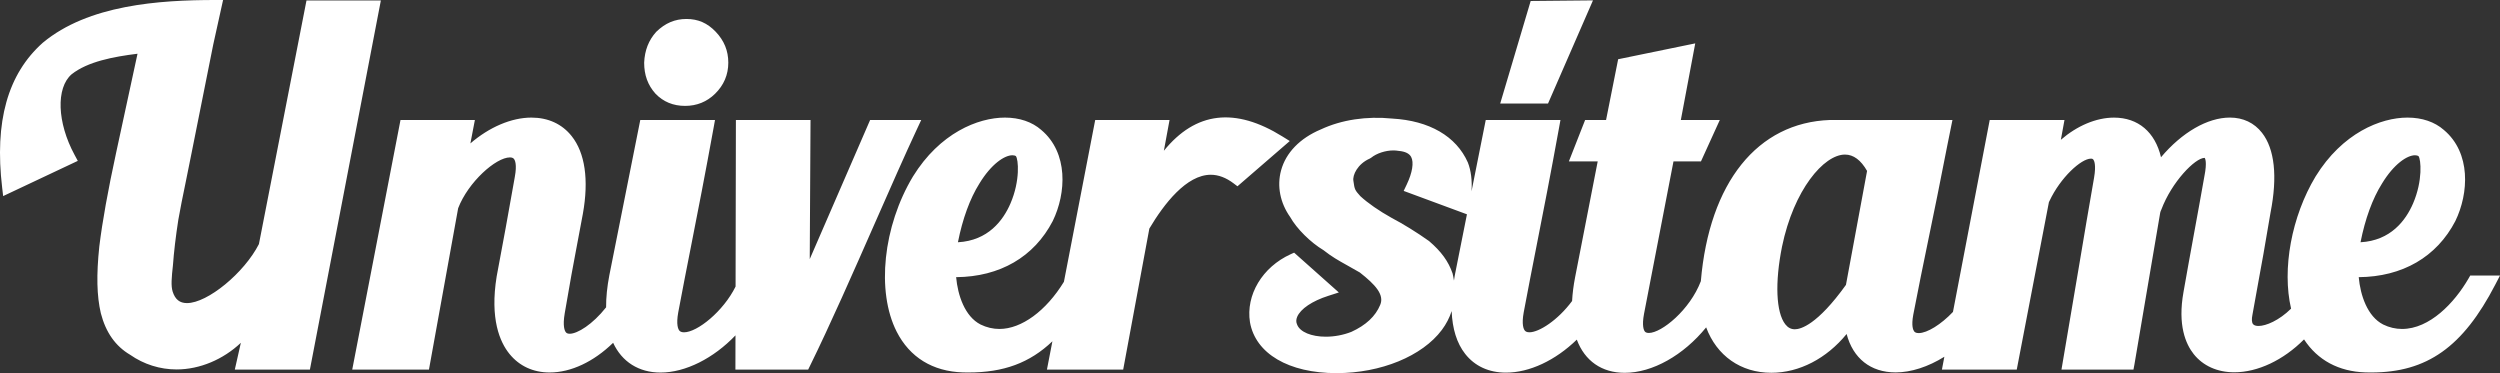 <?xml version="1.0" encoding="UTF-8" standalone="no"?>
<svg width="134px" height="20px" viewBox="0 0 134 20" version="1.1" xmlns="http://www.w3.org/2000/svg" xmlns:xlink="http://www.w3.org/1999/xlink" xmlns:sketch="http://www.bohemiancoding.com/sketch/ns">
    <rect x="0" y="0" width="134" height="20" fill="#333333" stroke="none"/>
    <!-- Generator: Sketch 3.2.2 (9983) - http://www.bohemiancoding.com/sketch -->
    <title>logo-side</title>
    <desc>Created with Sketch.</desc>
    <defs></defs>
    <g id="Comentarios-y-Respuestas" stroke="none" stroke-width="1" fill="none" fill-rule="evenodd" sketch:type="MSPage">
        <g id="Comentarios-en-Preguntas" sketch:type="MSArtboardGroup" transform="translate(-225, -20)" fill="#FFFFFF">
            <g id="logo-side" sketch:type="MSLayerGroup" transform="translate(170, 8)">
                <path d="M71.428,12.025 L68.878,25.083 C68.092,26.627 66.125,28.246 65.022,28.246 C64.632,28.246 64.389,28.051 64.255,27.632 C64.157,27.325 64.197,26.876 64.27,26.212 C64.32,25.517 64.419,24.675 64.558,23.781 C64.66,23.187 64.798,22.519 64.949,21.784 C65.049,21.296 65.156,20.776 65.262,20.232 L66.429,14.392 L66.957,12 L66.555,12 C63.524,12 59.733,12.26 57.294,14.291 C55.41,15.97 54.697,18.512 55.116,22.06 L55.169,22.51 L59.17,20.623 L58.998,20.303 C58.059,18.571 57.996,16.709 58.839,15.981 C59.703,15.3 61.074,15.041 62.371,14.88 L61.229,20.165 C60.782,22.226 60.486,23.874 60.323,25.21 C60.162,26.752 60.187,27.853 60.405,28.791 C60.672,29.822 61.191,30.554 61.973,31.015 C62.711,31.53 63.574,31.802 64.465,31.802 C65.711,31.802 66.963,31.267 67.91,30.374 L67.586,31.809 L71.611,31.809 L75.414,12.025 L71.428,12.025 Z M91.721,17.676 C92.347,17.676 92.888,17.457 93.327,17.027 C93.798,16.566 94.037,16.005 94.037,15.359 C94.037,14.719 93.815,14.176 93.359,13.699 C92.914,13.234 92.416,13.017 91.794,13.017 C91.177,13.017 90.652,13.238 90.173,13.707 C89.767,14.159 89.556,14.695 89.527,15.359 C89.527,16.021 89.722,16.562 90.132,17.019 C90.549,17.456 91.084,17.676 91.721,17.676 Z M104.378,18.431 L101.639,18.431 L98.402,25.889 L98.444,18.431 L94.444,18.431 L94.427,27.359 C93.773,28.687 92.375,29.812 91.662,29.812 C91.506,29.812 91.443,29.756 91.409,29.714 C91.352,29.641 91.233,29.403 91.354,28.742 C91.58,27.534 91.805,26.388 92.045,25.169 C92.393,23.4 92.787,21.394 93.253,18.827 L93.324,18.431 L89.319,18.431 L87.66,26.756 C87.542,27.371 87.484,27.948 87.487,28.473 C86.76,29.394 85.947,29.889 85.537,29.889 C85.411,29.889 85.359,29.846 85.329,29.807 C85.271,29.735 85.149,29.491 85.27,28.788 C85.622,26.748 85.678,26.449 85.843,25.582 C85.929,25.133 86.043,24.531 86.243,23.452 C86.567,21.636 86.359,20.198 85.641,19.295 C85.126,18.646 84.38,18.303 83.484,18.303 C82.408,18.303 81.219,18.818 80.213,19.687 L80.454,18.431 L76.467,18.431 L73.88,31.809 L77.992,31.809 L79.557,23.16 C80.097,21.757 81.579,20.437 82.334,20.437 C82.468,20.437 82.52,20.485 82.549,20.521 C82.603,20.588 82.716,20.819 82.595,21.474 L82.579,21.566 C82.269,23.313 81.957,25.061 81.621,26.818 C81.254,29.095 81.791,30.332 82.307,30.969 C82.834,31.62 83.58,31.965 84.462,31.965 C85.602,31.965 86.82,31.391 87.864,30.374 C88.336,31.395 89.239,31.969 90.406,31.969 C91.739,31.969 93.246,31.206 94.422,29.975 L94.418,31.809 L98.318,31.809 L98.407,31.627 C99.499,29.406 100.728,26.611 101.917,23.908 C102.733,22.052 103.504,20.299 104.153,18.912 L104.378,18.431 Z M123.742,19.317 C121.196,17.733 119.087,17.985 117.383,20.081 L117.688,18.431 L113.703,18.431 L112.026,27.104 C111.072,28.665 109.752,29.632 108.571,29.632 C108.223,29.632 107.881,29.552 107.559,29.394 C106.714,28.963 106.336,27.826 106.249,26.856 C108.592,26.837 110.428,25.773 111.427,23.848 C112.154,22.355 112.27,20.19 110.813,18.966 C110.32,18.533 109.645,18.303 108.863,18.303 C107.421,18.303 105.371,19.131 103.935,21.459 C102.332,24.125 101.965,27.624 103.062,29.778 C103.762,31.152 104.988,31.907 106.607,31.961 C106.711,31.963 106.812,31.965 106.914,31.965 C108.791,31.965 110.19,31.455 111.409,30.293 L111.116,31.809 L115.203,31.809 L116.605,24.252 C117.394,22.923 118.596,21.367 119.898,21.367 C120.308,21.367 120.721,21.524 121.126,21.832 L121.328,21.985 L124.132,19.559 L123.742,19.317 Z M107.494,21.841 C108.13,20.792 108.841,20.322 109.264,20.322 C109.349,20.322 109.416,20.341 109.451,20.368 C109.584,20.525 109.693,21.676 109.161,22.906 C108.767,23.818 107.961,24.897 106.345,24.985 C106.593,23.731 106.988,22.647 107.494,21.841 Z M140.384,12.02 L137.044,12.053 L135.411,17.549 L137.974,17.549 L140.384,12.02 Z M187.405,26.768 L187.312,26.93 C186.558,28.236 185.227,29.632 183.751,29.632 C183.403,29.632 183.06,29.552 182.738,29.394 C181.893,28.963 181.515,27.826 181.428,26.856 C183.771,26.837 185.607,25.773 186.607,23.848 C187.333,22.355 187.449,20.19 185.992,18.966 C185.498,18.533 184.824,18.303 184.041,18.303 C182.6,18.303 180.55,19.131 179.115,21.459 C177.824,23.604 177.307,26.421 177.802,28.543 C177.156,29.18 176.456,29.472 176.056,29.472 C175.957,29.472 175.825,29.454 175.761,29.372 C175.693,29.283 175.682,29.107 175.732,28.866 C175.947,27.65 176.044,27.126 176.127,26.676 C176.185,26.363 176.236,26.085 176.316,25.637 L176.703,23.381 C177.08,21.459 176.921,19.984 176.244,19.119 C175.827,18.584 175.232,18.302 174.523,18.302 C173.316,18.302 171.947,19.102 170.83,20.428 C170.514,19.083 169.609,18.304 168.309,18.304 C167.356,18.304 166.328,18.743 165.462,19.493 L165.656,18.431 L161.649,18.431 L159.679,28.719 C159.043,29.39 158.297,29.854 157.841,29.854 C157.691,29.854 157.632,29.802 157.6,29.762 C157.548,29.695 157.439,29.477 157.551,28.87 C157.823,27.448 158.084,26.182 158.367,24.81 C158.666,23.361 158.989,21.793 159.375,19.799 L159.651,18.431 L153.09,18.431 C149.203,18.567 146.618,21.777 146.165,27.072 C145.581,28.608 144.066,29.847 143.374,29.847 C143.227,29.847 143.18,29.788 143.162,29.766 C143.109,29.697 142.998,29.469 143.12,28.82 L144.699,20.65 L146.172,20.65 L147.182,18.431 L145.093,18.431 L145.865,14.325 L141.733,15.175 L141.085,18.431 L139.963,18.431 L139.092,20.65 L140.637,20.65 L139.426,26.858 C139.34,27.301 139.287,27.72 139.264,28.134 C138.496,29.172 137.489,29.811 136.977,29.811 C136.821,29.811 136.759,29.756 136.726,29.713 C136.669,29.641 136.55,29.403 136.671,28.742 C136.897,27.531 137.123,26.381 137.363,25.159 C137.711,23.392 138.105,21.389 138.569,18.827 L138.641,18.431 L134.636,18.431 L133.874,22.254 C133.91,21.686 133.851,21.147 133.677,20.709 C133.055,19.303 131.61,18.466 129.62,18.355 C128.25,18.219 126.915,18.415 125.796,18.937 C124.679,19.407 123.923,20.186 123.666,21.132 C123.436,21.977 123.617,22.877 124.155,23.636 C124.502,24.259 125.251,24.999 125.94,25.41 C126.373,25.754 126.739,25.96 127.203,26.218 C127.416,26.337 127.65,26.467 127.889,26.607 C128.711,27.252 129.211,27.793 128.979,28.341 C128.725,28.955 128.214,29.43 127.433,29.788 C127.002,29.957 126.528,30.047 126.064,30.047 C125.29,30.047 124.675,29.794 124.525,29.397 C124.465,29.268 124.466,29.133 124.527,28.986 C124.707,28.555 125.334,28.132 126.204,27.855 L126.762,27.676 L124.365,25.542 L124.182,25.625 C122.664,26.313 121.766,27.81 121.999,29.273 C122.295,30.954 124.073,32 126.638,32 C129.015,32 131.232,31.09 132.284,29.683 C132.519,29.368 132.693,29.03 132.809,28.674 C132.845,29.623 133.087,30.401 133.533,30.968 C134.048,31.625 134.804,31.973 135.718,31.973 C136.979,31.973 138.368,31.32 139.517,30.204 C139.942,31.342 140.853,31.983 142.084,31.983 C143.573,31.983 145.233,31.043 146.45,29.547 C147.013,31.064 148.303,31.981 149.944,31.981 C151.441,31.981 152.906,31.216 153.979,29.902 C154.321,31.205 155.263,31.961 156.606,31.961 C157.433,31.961 158.354,31.661 159.218,31.121 L159.087,31.809 L163.098,31.809 L164.822,22.833 C164.822,22.832 164.822,22.832 164.823,22.832 L164.851,22.776 C165.439,21.517 166.549,20.503 167.075,20.503 C167.151,20.503 167.181,20.527 167.202,20.553 C167.242,20.603 167.363,20.821 167.242,21.526 C166.979,23.019 166.71,24.623 166.411,26.405 C166.155,27.931 165.877,29.586 165.562,31.415 L165.495,31.809 L169.354,31.809 L169.405,31.537 C169.461,31.228 169.737,29.593 170.029,27.86 C170.361,25.893 170.714,23.798 170.788,23.395 C170.803,23.331 170.815,23.305 170.848,23.234 C171.401,21.757 172.657,20.462 173.167,20.462 L173.172,20.462 C173.187,20.481 173.312,20.669 173.155,21.449 C172.966,22.524 172.777,23.555 172.593,24.556 C172.399,25.618 172.211,26.645 172.036,27.65 C171.715,29.429 172.156,30.443 172.583,30.98 C173.082,31.609 173.853,31.955 174.753,31.955 C176.016,31.955 177.39,31.303 178.496,30.192 C179.222,31.304 180.351,31.913 181.786,31.961 C181.89,31.963 181.993,31.965 182.096,31.965 C185.085,31.965 187.012,30.602 188.744,27.262 L189,26.768 L187.405,26.768 Z M182.674,21.841 C183.309,20.792 184.02,20.322 184.444,20.322 C184.528,20.322 184.595,20.341 184.631,20.368 C184.763,20.525 184.871,21.676 184.34,22.906 C183.946,23.818 183.14,24.897 181.524,24.985 C181.772,23.731 182.167,22.647 182.674,21.841 L182.674,21.841 Z M132.977,26.757 C132.958,26.853 132.947,26.943 132.932,27.037 C132.913,26.912 132.89,26.786 132.859,26.658 C132.636,26.011 132.253,25.48 131.595,24.919 C130.937,24.452 130.205,23.999 129.594,23.68 C128.917,23.303 128.316,22.886 127.914,22.514 C127.628,22.193 127.605,22.167 127.543,21.699 C127.484,21.391 127.764,20.786 128.424,20.497 L128.496,20.453 C128.784,20.219 129.261,20.063 129.685,20.063 C129.775,20.063 129.864,20.07 129.977,20.089 C130.316,20.119 130.538,20.227 130.637,20.411 C130.793,20.701 130.704,21.256 130.399,21.894 L130.237,22.233 L133.628,23.487 L132.977,26.757 L132.977,26.757 Z M153.943,27.269 C152.405,29.414 151.515,29.649 151.203,29.649 C150.998,29.649 150.831,29.561 150.691,29.381 C150.195,28.743 150.129,27.147 150.517,25.215 C151.148,22.17 152.759,20.285 153.891,20.285 C154.346,20.285 154.744,20.58 155.075,21.162 L153.943,27.269 L153.943,27.269 Z" sketch:type="MSShapeGroup"></path>
            </g>
        </g>
    </g>
</svg>